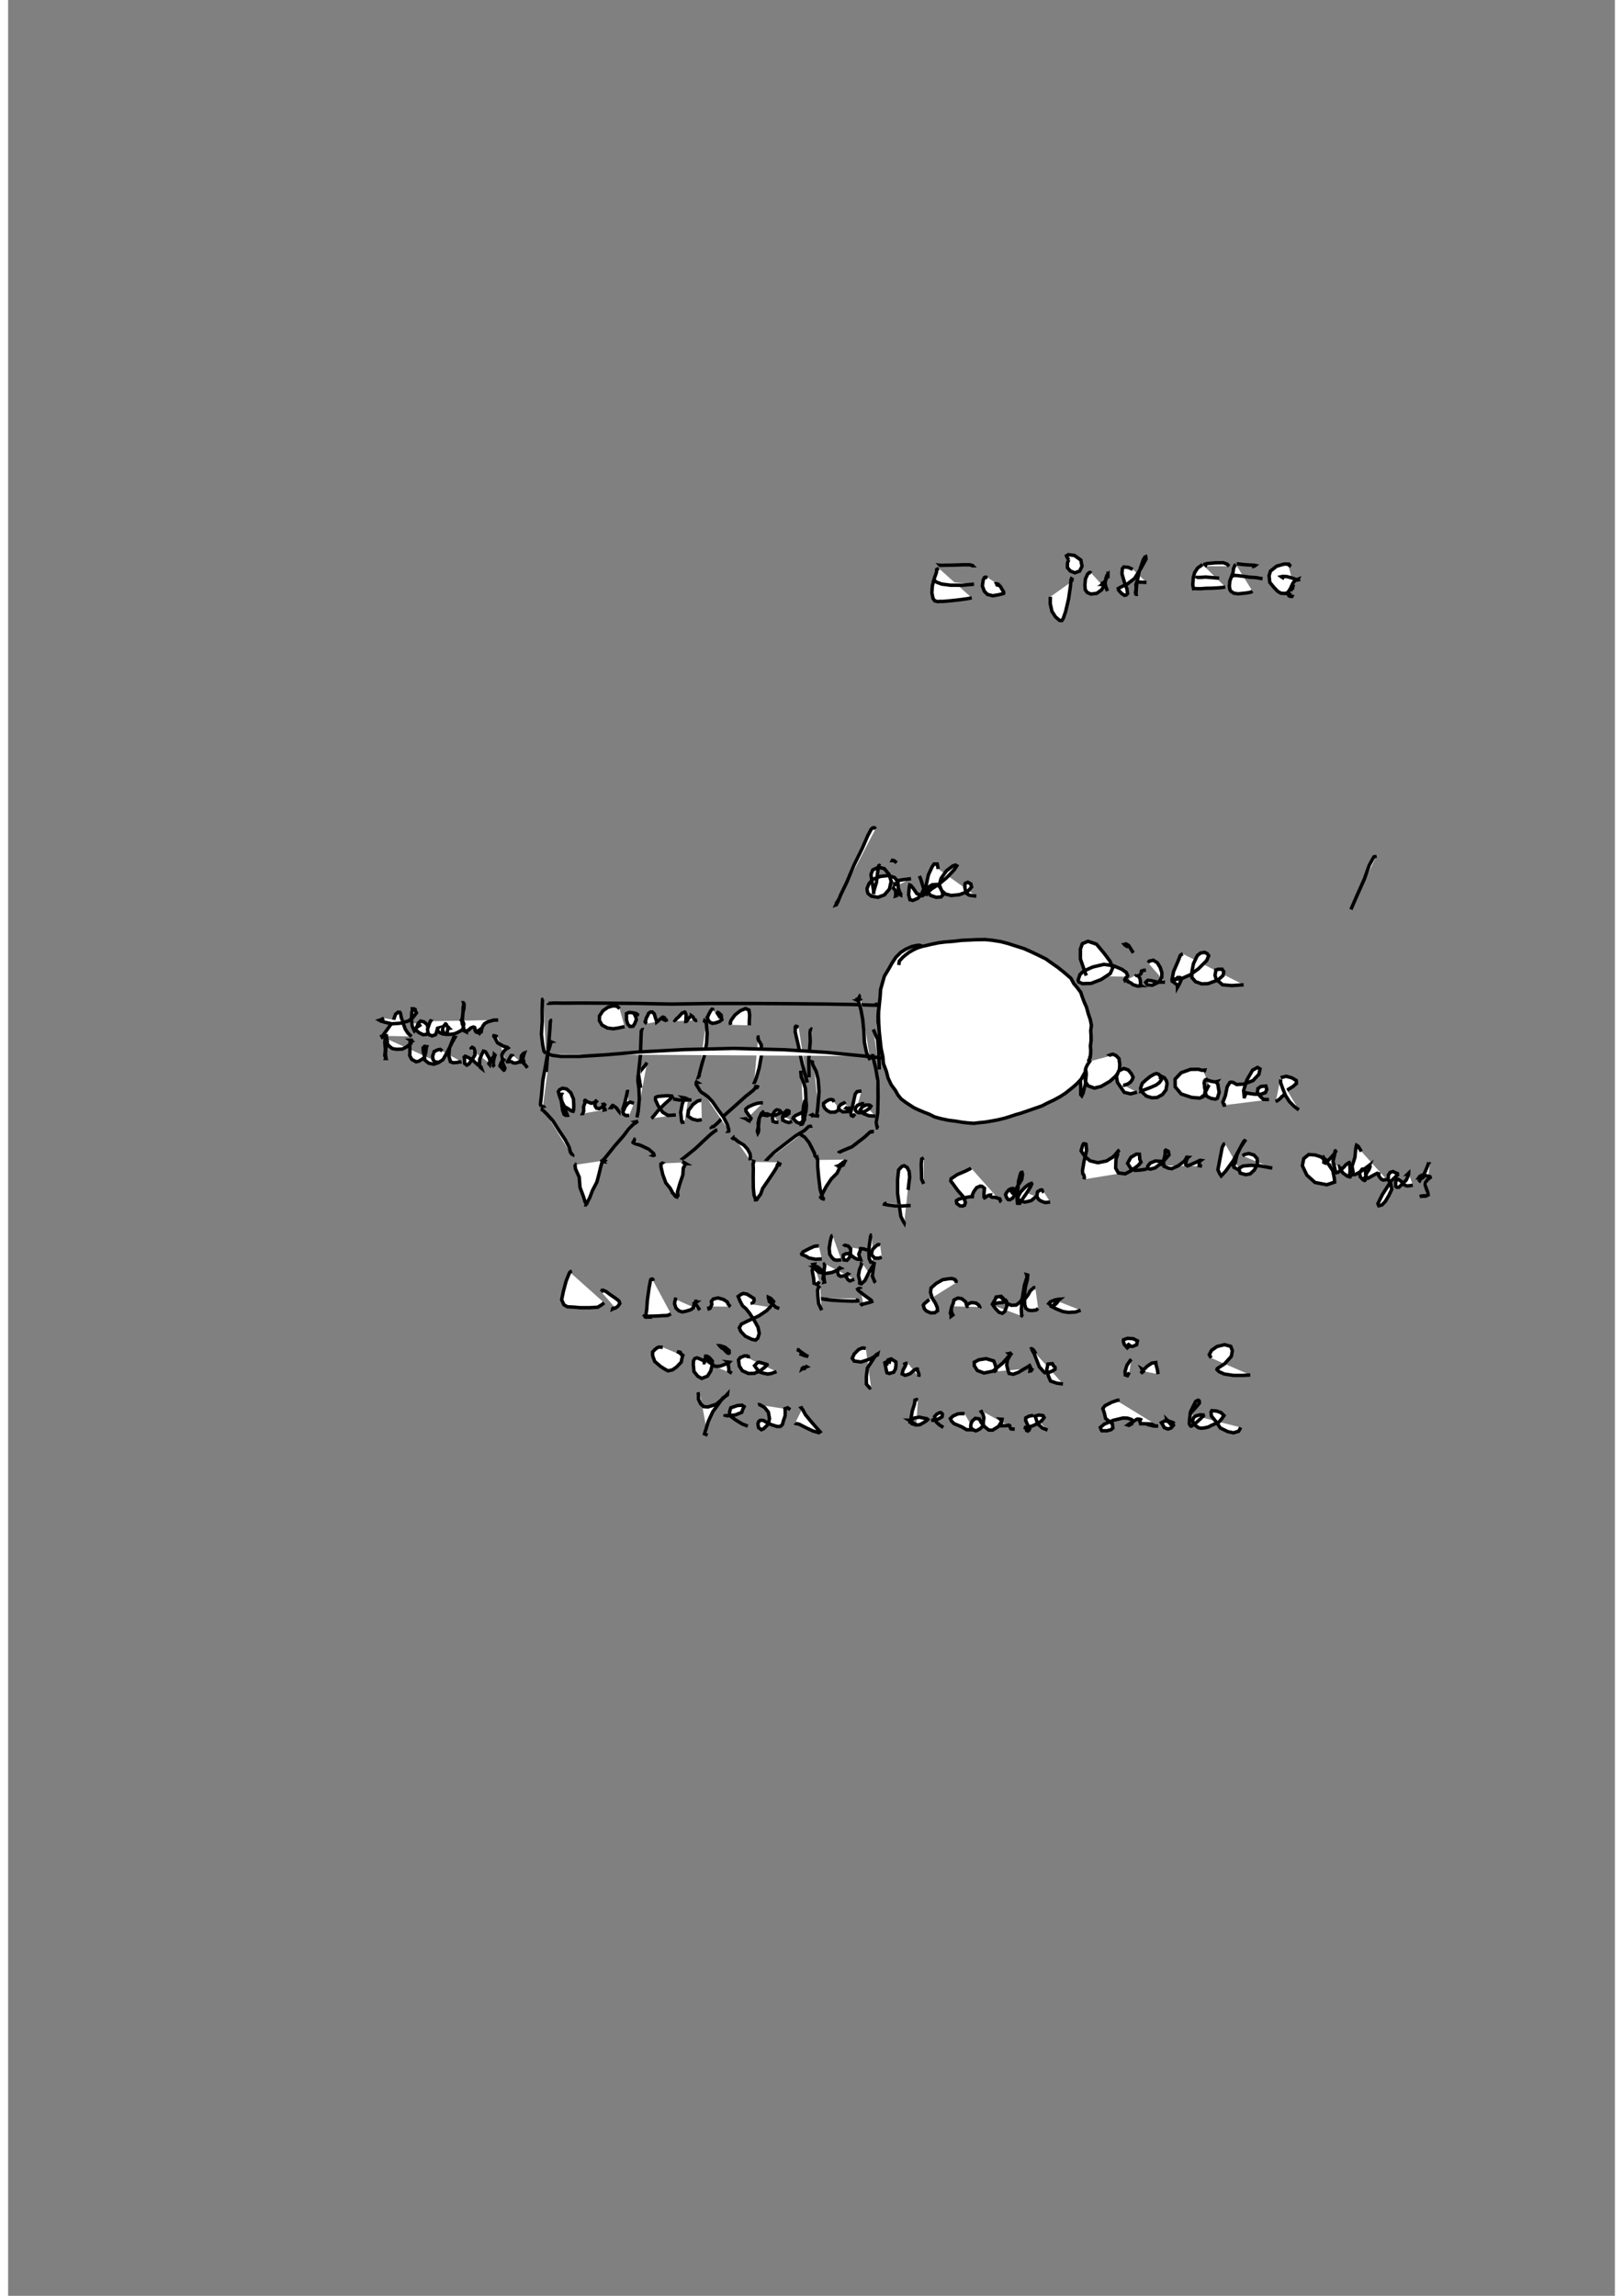 <?xml version="1.0" standalone="no"?>
<!DOCTYPE svg PUBLIC "-//W3C//DTD SVG 1.1//EN" "http://www.w3.org/Graphics/SVG/1.1/DTD/svg11.dtd">
<svg width="210mm" height="297mm" viewBox="-7000 500 14000 20000" version="1.1" xmlns="http://www.w3.org/2000/svg">

<rect x="-7000" y="500" width="14000" height="20000" fill="#808080" stroke="none"/>

<polyline points="1128,5427 1121,5425 1120,5424 1132,5425 1171,5424 1240,5423 1320,5420 1376,5420 1402,5426 1404,5428 1401,5428 1400,5427 " style="fill: white; stroke: black; stroke-width: 30" />
<polyline points="1109,5451 1091,5461 1090,5469 1089,5486 1072,5533 1053,5603 1049,5665 1059,5714 1075,5735 1102,5741 1119,5739 1150,5739 1207,5734 1290,5725 1362,5715 1396,5708 " style="fill: white; stroke: black; stroke-width: 30" />
<polyline points="1077,5558 1074,5560 1076,5561 1091,5572 1134,5588 1210,5598 1317,5598 1416,5589 " style="fill: white; stroke: black; stroke-width: 30" />
<polyline points="1534,5531 1515,5528 1507,5531 1496,5553 1489,5605 1506,5651 1533,5678 1578,5690 1632,5681 1674,5670 1675,5665 1673,5654 1662,5638 1649,5614 1629,5591 1616,5586 1613,5586 1616,5592 1617,5596 1625,5598 1631,5597 1632,5595 " style="fill: white; stroke: black; stroke-width: 30" />
<polyline points="2267,5567 2270,5545 2265,5542 2261,5552 2256,5609 2240,5718 2214,5828 2193,5889 2181,5906 2162,5905 2126,5874 2095,5826 2080,5759 2081,5699 " style="fill: white; stroke: black; stroke-width: 30" />
<polyline points="2245,5376 2233,5365 2225,5351 2222,5342 2238,5332 2291,5339 2347,5379 2357,5433 2336,5475 2294,5490 2255,5474 2230,5445 2230,5406 2241,5375 " style="fill: white; stroke: black; stroke-width: 30" />
<polyline points="2438,5493 2431,5488 2423,5487 2414,5494 2406,5500 2399,5517 2387,5542 2385,5566 2382,5594 2385,5636 2402,5661 2434,5675 2485,5669 2527,5639 2551,5600 2549,5580 2544,5575 2534,5581 2534,5583 2531,5590 2531,5591 2540,5590 2538,5590 2541,5588 2545,5580 2555,5568 2572,5535 2579,5518 2581,5509 2580,5507 2583,5504 2583,5505 2581,5503 2580,5507 2572,5517 2564,5544 2558,5585 2566,5616 2579,5649 " style="fill: white; stroke: black; stroke-width: 30" />
<polyline points="2799,5460 2762,5443 2721,5439 2709,5453 2705,5499 2726,5570 2748,5629 2754,5671 2741,5684 2726,5686 2701,5669 2677,5643 2673,5627 2694,5615 2754,5586 2815,5539 2871,5450 2915,5370 2912,5350 2905,5353 2891,5376 2853,5487 2833,5595 2828,5664 2829,5689 2830,5686 2823,5665 2829,5620 2826,5596 2830,5580 2834,5572 2841,5572 2857,5571 2883,5572 2919,5574 " style="fill: white; stroke: black; stroke-width: 30" />
<polyline points="3447,5432 3432,5426 3422,5422 3425,5416 3450,5409 3520,5403 3588,5402 3620,5414 3639,5433 " style="fill: white; stroke: black; stroke-width: 30" />
<polyline points="3407,5418 3365,5448 3339,5487 3327,5529 3325,5558 3322,5593 3326,5616 3329,5628 3335,5627 3355,5628 3397,5628 3438,5625 3490,5624 3545,5621 3580,5618 3605,5613 " style="fill: white; stroke: black; stroke-width: 30" />
<polyline points="3367,5524 3361,5528 3365,5530 3390,5530 3434,5527 3484,5531 3552,5537 " style="fill: white; stroke: black; stroke-width: 30" />
<polyline points="3709,5413 3706,5413 3716,5412 3759,5418 3814,5422 3858,5424 3867,5426 3862,5430 3837,5439 " style="fill: white; stroke: black; stroke-width: 30" />
<polyline points="3699,5419 3690,5424 3678,5450 3672,5491 3645,5561 3641,5606 3645,5635 3654,5651 3681,5668 3718,5673 3769,5668 3801,5664 3830,5658 3842,5650 " style="fill: white; stroke: black; stroke-width: 30" />
<polyline points="3682,5517 3673,5516 3683,5512 3719,5515 3759,5520 3815,5528 3875,5532 3930,5542 " style="fill: white; stroke: black; stroke-width: 30" />
<polyline points="4158,5439 4167,5424 4158,5414 4118,5414 4053,5432 3999,5475 3987,5515 3993,5573 4030,5618 4064,5653 4091,5668 4129,5670 4158,5658 4191,5627 4199,5592 " style="fill: white; stroke: black; stroke-width: 30" />
<polyline points="4120,5540 4097,5527 4093,5524 4107,5521 4142,5523 4179,5533 4206,5542 4222,5549 4234,5553 4242,5551 4241,5549 4239,5550 4238,5548 4239,5546 4231,5549 4226,5551 4225,5551 4217,5556 4211,5561 4196,5577 4181,5609 4167,5640 4159,5649 4162,5653 4161,5652 4159,5658 4158,5662 4151,5677 4156,5681 4157,5683 4163,5678 4160,5681 4163,5679 4164,5681 4170,5680 4170,5687 4172,5696 4176,5698 4174,5698 4180,5696 4177,5697 4183,5694 4180,5696 4181,5697 4180,5696 4191,5694 4201,5700 " style="fill: white; stroke: black; stroke-width: 30" />
<polyline points="-2047,10646 -2065,10642 -2063,10643 -2060,10651 -2057,10681 -2024,10755 -2017,10844 -1988,10921 -1973,10970 -1960,10995 -1958,10996 -1962,10996 -1959,10989 -1955,10977 -1932,10933 -1908,10870 -1870,10797 -1851,10726 -1836,10663 -1826,10627 -1823,10618 -1821,10618 -1820,10616 -1817,10619 -1827,10618 -1827,10619 -1835,10617 -1829,10617 -1814,10617 -1804,10618 -1791,10616 -1789,10616 -1799,10615 -1807,10614 -1803,10615 -1804,10616 -1809,10610 " style="fill: white; stroke: black; stroke-width: 30" />
<polyline points="-1295,10635 -1299,10633 -1309,10629 -1301,10632 -1312,10640 -1311,10667 -1296,10732 -1269,10805 -1233,10849 -1215,10881 -1212,10891 -1201,10900 -1192,10915 -1180,10926 -1176,10927 -1176,10927 -1176,10924 -1171,10920 -1175,10917 -1167,10918 -1164,10913 -1168,10884 -1147,10811 -1121,10735 -1117,10676 -1100,10645 -1104,10632 -1095,10637 -1097,10637 -1101,10639 -1101,10636 -1103,10635 -1102,10633 -1100,10633 -1104,10631 -1094,10626 " style="fill: white; stroke: black; stroke-width: 30" />
<polyline points="-490,10622 -498,10620 -504,10618 -504,10625 -509,10641 -507,10679 -508,10755 -507,10849 -501,10909 -488,10947 -488,10952 -482,10952 -476,10950 -474,10945 -465,10932 -443,10902 -425,10852 -379,10785 -330,10712 -305,10672 -298,10655 -298,10650 -296,10646 -292,10646 -294,10645 -284,10647 -284,10645 -282,10647 -290,10644 -282,10644 -288,10642 -280,10642 -279,10639 -277,10640 -271,10626 " style="fill: white; stroke: black; stroke-width: 30" />
<polyline points="46,10605 48,10599 50,10598 52,10598 54,10605 54,10661 62,10753 75,10859 92,10919 101,10944 109,10947 111,10949 107,10945 111,10944 115,10944 109,10945 111,10946 105,10946 101,10943 99,10940 90,10938 88,10939 80,10937 80,10938 80,10935 86,10929 92,10906 128,10837 172,10771 222,10721 242,10680 245,10667 255,10660 253,10656 257,10654 259,10655 255,10655 251,10657 249,10656 245,10657 241,10657 235,10658 243,10656 237,10654 245,10651 247,10651 257,10650 255,10652 269,10650 263,10652 269,10649 273,10649 275,10646 261,10647 253,10645 247,10646 273,10630 275,10625 287,10620 291,10620 297,10618 293,10619 293,10619 293,10622 293,10621 293,10621 298,10602 " style="fill: white; stroke: black; stroke-width: 30" />
<polyline points="-1821,10621 -1824,10615 -1807,10597 -1775,10558 -1716,10484 -1643,10401 -1593,10336 -1554,10296 -1526,10277 -1525,10273 -1521,10273 -1523,10273 -1519,10273 -1525,10274 -1533,10274 -1529,10275 -1533,10273 -1523,10271 -1510,10266 " style="fill: white; stroke: black; stroke-width: 30" />
<polyline points="-2083,10573 -2080,10569 -2080,10564 -2083,10560 -2100,10539 -2112,10493 -2147,10427 -2197,10352 -2253,10264 -2308,10203 -2339,10173 -2351,10164 -2355,10164 -2361,10164 -2357,10164 -2338,10161 " style="fill: white; stroke: black; stroke-width: 30" />
<polyline points="-1113,10594 -1119,10592 -1103,10580 -1075,10557 -1013,10507 -947,10445 -885,10387 -847,10357 -832,10347 -830,10348 -834,10347 -832,10348 -838,10346 -832,10347 -820,10346 " style="fill: white; stroke: black; stroke-width: 30" />
<polyline points="-1371,10572 -1371,10571 -1373,10569 -1379,10567 -1372,10564 -1376,10549 -1419,10511 -1486,10479 -1536,10463 -1550,10457 -1555,10453 -1554,10448 -1543,10436 -1545,10424 -1554,10420 " style="fill: white; stroke: black; stroke-width: 30" />
<polyline points="-534,10608 -535,10599 -532,10578 -535,10552 -557,10511 -589,10476 -622,10456 -646,10440 -665,10423 -683,10415 -682,10414 -681,10419 -675,10419 -669,10416 " style="fill: white; stroke: black; stroke-width: 30" />
<polyline points="-375,10600 -385,10599 -372,10585 -323,10537 -227,10463 -140,10396 -61,10348 -27,10316 -18,10309 -19,10311 -16,10311 -6,10311 3,10310 5,10309 " style="fill: white; stroke: black; stroke-width: 30" />
<polyline points="61,10574 49,10576 43,10577 39,10577 31,10570 27,10549 7,10509 -20,10456 -59,10407 -98,10381 -106,10376 -112,10375 -114,10374 -100,10375 -108,10374 -108,10373 " style="fill: white; stroke: black; stroke-width: 30" />
<polyline points="237,10546 239,10539 276,10522 353,10490 410,10446 460,10408 496,10375 509,10363 517,10358 531,10358 541,10357 544,10357 529,10357 517,10362 533,10360 " style="fill: white; stroke: black; stroke-width: 30" />
<polyline points="-2340,10133 -2337,10137 -2351,10138 -2356,10142 -2354,10139 -2362,10121 -2352,10034 -2341,9912 -2318,9788 -2298,9674 -2279,9612 -2269,9576 -2276,9572 -2272,9574 -2280,9575 -2265,9576 " style="fill: white; stroke: black; stroke-width: 30" />
<polyline points="-1521,10235 -1510,10182 -1500,10074 -1504,9982 -1513,9913 -1511,9873 -1492,9832 -1454,9787 -1433,9757 " style="fill: white; stroke: black; stroke-width: 30" />
<polyline points="-873,10314 -873,10319 -851,10312 -813,10278 -751,10209 -664,10132 -575,10052 -506,9997 -485,9972 -485,9966 -479,9966 -479,9968 -468,9970 -468,9972 -465,9971 -466,9971 " style="fill: white; stroke: black; stroke-width: 30" />
<polyline points="-718,10353 -710,10353 -722,10354 -720,10351 -721,10339 -734,10295 -768,10230 -816,10165 -862,10098 -903,10054 -934,10031 -959,10016 -975,9997 -986,9977 -1004,9949 -1004,9929 -1002,9926 -1000,9927 -995,9930 -1003,9931 " style="fill: white; stroke: black; stroke-width: 30" />
<polyline points="-72,10292 -80,10293 -76,10286 -64,10254 -52,10182 -48,10076 -53,9981 -73,9918 -90,9880 -90,9862 -93,9846 -93,9842 -91,9842 -91,9844 -91,9844 -88,9844 " style="fill: white; stroke: black; stroke-width: 30" />
<polyline points="17,10229 11,10222 0,10219 13,10218 3,10213 11,10209 15,10208 9,10209 13,10208 5,10211 11,10210 19,10212 " style="fill: white; stroke: black; stroke-width: 30" />
<polyline points="67,10225 63,10224 59,10221 54,10222 50,10220 48,10220 46,10219 48,10220 50,10219 42,10219 44,10214 50,10190 57,10120 66,10008 58,9903 40,9831 12,9777 7,9756 5,9751 11,9753 18,9757 " style="fill: white; stroke: black; stroke-width: 30" />
<polyline points="582,10323 574,10324 574,10319 570,10312 564,10279 577,10195 580,10054 578,9915 559,9804 540,9727 531,9706 532,9695 538,9693 531,9696 529,9698 538,9699 533,9700 529,9700 535,9700 551,9697 " style="fill: white; stroke: black; stroke-width: 30" />
<polyline points="-979,9882 -985,9884 -984,9881 -984,9880 -980,9875 -976,9851 -961,9793 -933,9692 -914,9589 -909,9501 -915,9432 -917,9407 -919,9397 -932,9397 -928,9396 -928,9396 -931,9393 -932,9396 -920,9406 " style="fill: white; stroke: black; stroke-width: 30" />
<polyline points="-501,9944 -501,9938 -494,9925 -479,9885 -455,9801 -435,9688 -437,9603 -464,9556 -466,9535 -477,9536 -468,9535 -467,9539 -465,9540 " style="fill: white; stroke: black; stroke-width: 30" />
<polyline points="7,9466 -11,9462 -7,9464 -9,9472 -13,9494 -11,9574 -24,9733 -21,9885 " style="fill: white; stroke: black; stroke-width: 30" />
<polyline points="-113,9448 -136,9440 -141,9445 -142,9490 -115,9606 -80,9771 -36,9931 " style="fill: white; stroke: black; stroke-width: 30" />
<polyline points="538,9468 547,9488 576,9555 587,9683 591,9817 " style="fill: white; stroke: black; stroke-width: 30" />
<polyline points="-2260,9389 -2268,9389 -2276,9400 -2279,9459 -2293,9638 -2311,9838 " style="fill: white; stroke: black; stroke-width: 30" />
<polyline points="-1485,9472 -1479,9471 -1483,9483 -1486,9552 -1491,9697 -1508,9855 -1488,9977 " style="fill: white; stroke: black; stroke-width: 30" />
<polyline points="-2292,9239 -2292,9240 -2286,9240 -2278,9240 -2244,9238 -2155,9239 -2017,9238 -1808,9239 -1549,9241 -1225,9247 -878,9242 -512,9242 -166,9244 127,9247 364,9251 512,9256 576,9257 580,9258 570,9253 567,9251 567,9249 570,9249 565,9247 567,9247 565,9247 " style="fill: white; stroke: black; stroke-width: 30" />
<polyline points="-2335,9204 -2343,9206 -2345,9232 -2347,9299 -2346,9399 -2353,9509 -2342,9603 -2331,9658 -2314,9677 " style="fill: white; stroke: black; stroke-width: 30" />
<polyline points="-2280,9684 -2293,9680 -2298,9678 -2286,9685 -2257,9694 -2183,9703 -2022,9703 -1795,9689 -1497,9664 -1100,9643 -678,9633 -232,9645 131,9668 413,9695 595,9714 665,9723 662,9721 656,9718 650,9715 652,9713 648,9709 640,9707 618,9701 " style="fill: white; stroke: black; stroke-width: 30" />
<polyline points="427,9190 419,9184 418,9182 416,9185 416,9192 415,9201 419,9207 408,9212 405,9215 402,9216 398,9214 403,9213 405,9211 405,9207 410,9205 405,9203 406,9201 403,9202 405,9205 413,9235 430,9293 446,9380 456,9482 461,9581 480,9673 511,9735 " style="fill: white; stroke: black; stroke-width: 30" />
<polyline points="-1672,9287 -1682,9277 -1693,9268 -1705,9264 -1731,9263 -1774,9275 -1817,9305 -1847,9350 -1848,9391 -1825,9430 -1779,9455 -1729,9462 -1681,9455 -1629,9443 " style="fill: white; stroke: black; stroke-width: 30" />
<polyline points="-1519,9351 -1516,9338 -1529,9329 -1564,9322 -1590,9320 -1612,9330 -1612,9342 -1612,9384 -1601,9422 -1582,9442 -1556,9441 -1541,9419 -1526,9383 -1531,9357 -1539,9333 -1545,9328 -1548,9324 -1545,9329 -1543,9336 -1527,9367 " style="fill: white; stroke: black; stroke-width: 30" />
<polyline points="-1434,9417 -1445,9409 -1450,9400 -1445,9391 -1439,9368 -1427,9346 -1419,9327 -1404,9317 -1388,9316 -1370,9332 -1360,9366 -1350,9396 -1349,9404 -1339,9396 -1312,9373 -1298,9361 -1294,9360 -1282,9366 -1283,9371 -1273,9380 -1281,9385 -1274,9388 -1272,9389 -1253,9383 " style="fill: white; stroke: black; stroke-width: 30" />
<polyline points="-1182,9396 -1189,9392 -1180,9379 -1153,9354 -1128,9326 -1105,9317 -1100,9321 -1092,9344 -1094,9375 -1095,9398 -1089,9397 -1079,9383 -1060,9360 -1046,9350 -1046,9349 -1039,9354 -1031,9361 -1028,9370 -1024,9378 -1007,9390 -996,9387 " style="fill: white; stroke: black; stroke-width: 30" />
<polyline points="-857,9303 -861,9293 -868,9292 -878,9305 -893,9332 -902,9352 -909,9362 -909,9365 -904,9369 -902,9385 -886,9404 -865,9415 -836,9411 -802,9399 -781,9383 -784,9371 -787,9343 -808,9323 -827,9316 -824,9319 -823,9323 -812,9339 -794,9369 " style="fill: white; stroke: black; stroke-width: 30" />
<polyline points="-704,9428 -708,9412 -701,9389 -667,9342 -620,9305 -575,9286 -545,9299 -539,9343 -542,9396 -542,9432 " style="fill: white; stroke: black; stroke-width: 30" />
<polyline points="-2167,10036 -2169,10033 -2177,10033 -2180,10040 -2187,10055 -2178,10105 -2169,10170 -2156,10208 -2140,10217 -2127,10216 -2139,10185 -2152,10140 -2182,10085 -2197,10044 -2206,10009 -2195,9993 -2169,9980 -2133,9987 -2097,10020 -2074,10075 -2071,10133 -2073,10170 -2077,10181 -2091,10178 -2118,10160 -2145,10144 -2160,10135 -2172,10134 -2150,10139 " style="fill: white; stroke: black; stroke-width: 30" />
<polyline points="-1981,10199 -1993,10200 -1990,10194 -1985,10179 -1986,10140 -1974,10109 -1976,10090 -1973,10085 -1971,10085 -1968,10089 -1955,10097 -1920,10111 -1901,10108 -1879,10097 -1869,10088 -1873,10089 -1872,10093 -1881,10099 -1884,10111 -1887,10131 -1881,10143 -1873,10154 -1850,10158 -1828,10149 -1814,10128 -1803,10119 -1798,10117 -1807,10119 -1802,10124 -1808,10136 -1807,10155 -1807,10169 -1784,10164 " style="fill: white; stroke: black; stroke-width: 30" />
<polyline points="-1728,10149 -1748,10149 -1743,10142 -1737,10133 -1733,10130 -1723,10135 -1700,10151 -1684,10174 -1679,10180 -1679,10171 " style="fill: white; stroke: black; stroke-width: 30" />
<polyline points="-1604,9996 -1604,9995 -1603,10001 -1611,10042 -1627,10107 -1644,10163 -1637,10181 -1621,10182 -1590,10149 " style="fill: white; stroke: black; stroke-width: 30" />
<polyline points="-1547,10112 -1560,10107 -1579,10101 -1598,10109 -1623,10141 -1644,10188 -1637,10206 -1617,10218 -1589,10217 " style="fill: white; stroke: black; stroke-width: 30" />
<polyline points="-1395,10243 -1390,10239 -1372,10219 -1337,10175 -1280,10118 -1234,10077 -1214,10054 -1217,10048 -1256,10045 -1299,10048 -1340,10052 -1357,10059 -1359,10061 -1360,10081 -1337,10131 -1297,10189 -1251,10217 -1182,10213 " style="fill: white; stroke: black; stroke-width: 30" />
<polyline points="-1075,10077 -1101,10065 -1120,10062 -1109,10072 -1126,10118 -1140,10190 -1134,10245 -1132,10267 -1127,10277 -1106,10275 " style="fill: white; stroke: black; stroke-width: 30" />
<polyline points="-1189,10076 -1201,10074 -1205,10074 -1199,10075 -1189,10076 -1151,10083 -1091,10083 -1046,10081 " style="fill: white; stroke: black; stroke-width: 30" />
<polyline points="-960,10088 -970,10086 -993,10092 -1033,10122 -1071,10173 -1077,10223 -1038,10249 -994,10260 -956,10254 " style="fill: white; stroke: black; stroke-width: 30" />
<polyline points="-423,10107 -444,10108 -475,10112 -510,10124 -549,10142 -572,10161 -571,10180 -547,10215 -527,10243 -532,10254 -546,10261 -546,10263 -557,10258 -561,10253 -567,10248 -572,10246 -564,10245 " style="fill: white; stroke: black; stroke-width: 30" />
<polyline points="-412,10179 -436,10199 -455,10242 -462,10309 -472,10355 -467,10370 -463,10363 -460,10340 -465,10284 -455,10240 -439,10215 -411,10205 -386,10203 -369,10210 -371,10213 -385,10219 -404,10216 -425,10212 -433,10211 -423,10212 -390,10216 " style="fill: white; stroke: black; stroke-width: 30" />
<polyline points="-338,10207 -344,10214 -336,10216 -311,10214 -288,10203 -272,10196 -262,10191 -266,10187 -277,10174 -302,10168 -320,10180 -340,10212 -339,10248 -336,10268 -315,10276 -288,10277 " style="fill: white; stroke: black; stroke-width: 30" />
<polyline points="-238,10223 -226,10222 -216,10214 -197,10199 -196,10180 -204,10175 -216,10174 -233,10191 -253,10229 -250,10259 -221,10273 -196,10279 -169,10269 " style="fill: white; stroke: black; stroke-width: 30" />
<polyline points="-95,10202 -94,10197 -98,10199 -110,10205 -137,10217 -155,10232 -161,10242 -151,10253 -130,10275 -105,10286 -80,10273 -64,10236 -48,10179 -44,10133 -46,10104 -55,10096 -59,10094 -61,10097 -61,10103 -69,10133 -75,10189 -74,10245 -54,10267 " style="fill: white; stroke: black; stroke-width: 30" />
<polyline points="196,10100 188,10083 175,10078 154,10080 131,10092 105,10112 105,10131 115,10154 138,10176 163,10189 206,10188 246,10164 " style="fill: white; stroke: black; stroke-width: 30" />
<polyline points="292,10119 288,10112 284,10108 279,10111 256,10121 237,10143 236,10157 248,10171 273,10186 314,10184 338,10175 332,10168 315,10156 305,10151 303,10153 313,10156 339,10151 " style="fill: white; stroke: black; stroke-width: 30" />
<polyline points="435,10004 397,10010 381,10031 370,10080 356,10142 341,10192 347,10218 361,10224 380,10204 " style="fill: white; stroke: black; stroke-width: 30" />
<polyline points="459,10117 442,10114 434,10117 402,10128 384,10148 381,10171 391,10184 412,10194 437,10193 470,10179 498,10161 514,10145 518,10136 506,10127 475,10126 441,10144 425,10169 453,10201 499,10220 555,10223 " style="fill: white; stroke: black; stroke-width: 30" />
<polyline points="2372,9823 2371,9818 2372,9817 " style="fill: white; stroke: black; stroke-width: 30" />
<polyline points="2382,9757 2378,9748 2367,9751 2364,9756 2358,9767 2349,9803 2343,9890 2346,9981 2346,10036 2355,10046 2367,10021 2387,9940 2394,9855 2386,9791 2377,9761 2370,9758 2372,9757 2365,9761 2368,9765 2370,9792 2362,9834 2381,9878 2387,9923 2410,9959 2464,9979 2524,9964 2600,9920 2650,9875 2682,9832 2686,9772 2679,9722 2654,9696 2626,9684 2615,9686 2602,9691 2611,9696 " style="fill: white; stroke: black; stroke-width: 30" />
<polyline points="2714,9951 2725,9954 2748,9946 2761,9940 2782,9924 2795,9904 2802,9884 2787,9854 2760,9821 2721,9808 2677,9829 2657,9878 2666,9929 2701,9981 2725,10016 2779,10029 2836,10015 " style="fill: white; stroke: black; stroke-width: 30" />
<polyline points="2856,10008 2858,10009 2906,9992 2958,9972 3003,9952 3031,9931 3049,9906 3048,9896 3044,9881 3034,9870 3026,9859 3005,9852 2984,9859 2953,9877 2917,9905 2882,9937 2875,9957 2867,9981 2883,10016 2918,10049 2965,10063 3011,10061 3058,10035 3089,9994 3098,9940 3092,9914 3074,9888 3049,9877 3046,9875 3045,9880 3045,9884 3035,9903 " style="fill: white; stroke: black; stroke-width: 30" />
<polyline points="3417,9838 3423,9831 3426,9822 3403,9824 3370,9815 3303,9816 3221,9845 3168,9901 3169,9968 3221,10030 3312,10060 3383,10066 3412,10054 3426,10043 3421,10041 3430,10035 3427,10024 3431,9999 3425,9973 3424,9950 3421,9937 3423,9927 3424,9918 3425,9915 3426,9911 3422,9913 3444,9906 3455,9911 3484,9920 3508,9924 3524,9924 3530,9923 3534,9922 3528,9930 3540,9944 3546,9981 3552,10017 3541,10052 3536,10068 3518,10075 3482,10069 3448,10053 3434,10032 3434,10027 3432,10014 3464,9951 " style="fill: white; stroke: black; stroke-width: 30" />
<polyline points="3612,10126 3594,10127 3591,10119 3584,10102 3606,10045 3622,9967 3645,9930 3657,9927 3674,9930 3705,9948 3765,9944 3846,9914 3898,9859 3908,9812 3886,9799 3843,9823 3793,9909 3765,10000 3771,10059 3770,10069 3771,10058 3785,10028 3787,10020 3809,10025 3858,10032 3914,10033 3955,10018 3967,9990 3959,9961 3916,9965 3890,9983 3885,10017 3909,10050 3936,10077 3986,10079 " style="fill: white; stroke: black; stroke-width: 30" />
<polyline points="4046,10094 4044,10095 4052,10092 4066,10084 4082,10071 4092,10061 4100,10051 4112,10045 4113,10042 4116,10038 4128,10013 4159,9987 4194,9966 4225,9939 4224,9913 4186,9890 4136,9876 4088,9888 " style="fill: white; stroke: black; stroke-width: 30" />
<polyline points="4088,9903 4087,9929 4104,9978 4129,10041 4163,10095 4204,10137 4246,10169 " style="fill: white; stroke: black; stroke-width: 30" />
<polyline points="557,7723 549,7711 534,7712 520,7724 491,7778 443,7889 371,8035 305,8191 255,8294 230,8356 216,8382 213,8383 216,8377 218,8373 217,8367 237,8336 " style="fill: white; stroke: black; stroke-width: 30" />
<polyline points="598,8045 591,8039 587,8041 577,8091 566,8187 543,8263 541,8290 541,8290 541,8258 528,8184 518,8118 534,8078 583,8055 634,8067 675,8116 694,8177 679,8245 635,8296 579,8317 522,8307 493,8284 486,8263 484,8240 501,8198 533,8161 600,8135 671,8127 724,8145 742,8168 751,8197 745,8237 739,8279 733,8305 736,8304 733,8299 734,8279 723,8185 " style="fill: white; stroke: black; stroke-width: 30" />
<polyline points="731,8007 719,8000 715,7997 704,7997 705,7995 710,7996 719,7997 742,8016 " style="fill: white; stroke: black; stroke-width: 30" />
<polyline points="867,8155 800,8163 759,8170 753,8188 756,8235 767,8269 778,8288 777,8296 777,8297 759,8288 737,8263 715,8238 722,8227 " style="fill: white; stroke: black; stroke-width: 30" />
<polyline points="940,8131 952,8159 965,8201 978,8245 959,8290 926,8326 883,8344 858,8338 846,8295 851,8235 856,8210 866,8214 888,8241 918,8285 965,8304 1013,8273 " style="fill: white; stroke: black; stroke-width: 30" />
<polyline points="1104,8070 1095,8027 1068,8027 1051,8051 1019,8120 998,8216 995,8269 997,8288 991,8286 989,8282 997,8259 1021,8227 1053,8207 1095,8205 1118,8227 1139,8265 1145,8296 1128,8314 1086,8317 1037,8300 1019,8279 1015,8272 1022,8265 1050,8241 1110,8203 1180,8144 1245,8075 1266,8043 1254,8036 1231,8044 1176,8086 1129,8152 1114,8208 1133,8257 1167,8288 1217,8301 1288,8294 1359,8268 1395,8227 1388,8200 1362,8186 1341,8194 1338,8199 1336,8229 1344,8268 1357,8288 1377,8299 1436,8307 " style="fill: white; stroke: black; stroke-width: 30" />
<polyline points="4913,7976 4910,7963 4901,7964 4894,7975 4860,8037 4817,8158 4754,8299 4700,8423 " style="fill: white; stroke: black; stroke-width: 30" />
<polyline points="2437,8836 2437,8821 2436,8820 2432,8838 2433,8884 2424,8949 2423,9004 2423,9032 2422,9049 2423,9053 " style="fill: white; stroke: black; stroke-width: 30" />
<polyline points="2394,8999 2372,8937 2343,8854 2343,8768 2360,8721 2409,8700 2483,8725 2550,8805 2602,8875 2624,8933 2603,8981 2524,9033 2436,9067 2361,9069 2329,9055 2323,9038 2339,8990 2372,8959 2451,8924 2548,8901 2631,8913 2704,8944 2743,8972 2755,9000 2742,9021 2740,9040 2722,9046 2724,9046 2744,9009 " style="fill: white; stroke: black; stroke-width: 30" />
<polyline points="2759,8751 2732,8734 2726,8727 2735,8725 2740,8723 2763,8736 2804,8801 " style="fill: white; stroke: black; stroke-width: 30" />
<polyline points="2914,8951 2889,8954 2875,8960 2873,8977 2862,8994 2862,8999 2864,8999 2851,9000 2839,8999 2833,8995 2835,8993 2833,8995 2834,8999 2845,9002 2854,9010 2862,9026 2865,9042 2867,9066 2864,9082 2871,9086 2869,9086 2859,9090 2841,9090 2804,9079 2781,9062 2757,9052 2753,9033 " style="fill: white; stroke: black; stroke-width: 30" />
<polyline points="2932,8887 2943,8873 2978,8865 3013,8887 3038,8927 3053,8974 3052,9013 3028,9055 2969,9083 2926,9079 2912,9058 2925,9044 2930,9040 2961,9043 3015,9056 3080,9056 " style="fill: white; stroke: black; stroke-width: 30" />
<polyline points="3236,8810 3227,8813 3214,8822 3193,8875 3155,8963 3141,9034 3144,9059 3143,9061 3149,9052 3171,9031 3192,9015 3212,9016 3218,9021 3221,9036 3209,9064 3195,9091 3189,9101 3189,9098 3186,9080 3147,9050 3142,9035 3148,9031 3166,9029 3183,9031 3234,9021 3298,8993 3372,8939 3443,8868 3461,8826 3448,8808 3425,8796 3391,8802 3362,8824 3328,8895 3315,8962 3314,9015 3346,9052 3400,9071 3456,9069 3542,9037 3586,8998 3592,8965 3577,8943 3542,8944 3523,8950 3522,8962 3516,8996 3528,9038 3552,9053 3581,9079 3661,9086 3765,9079 " style="fill: white; stroke: black; stroke-width: 30" />
<polyline points="2373,10774 2378,10759 2375,10746 2373,10736 2364,10726 2361,10699 2374,10619 2397,10521 2392,10468 2382,10464 2375,10462 2378,10463 2371,10464 2370,10468 2365,10473 2360,10486 2349,10526 2384,10577 2428,10613 2495,10629 2570,10614 2627,10579 2661,10542 2676,10523 2684,10519 2680,10522 2666,10535 2667,10557 2653,10599 2650,10676 2674,10718 2733,10726 2784,10699 2846,10653 2871,10624 2860,10598 2859,10571 2857,10555 2831,10554 2783,10582 2754,10634 2781,10677 2816,10696 2865,10693 2919,10685 " style="fill: white; stroke: black; stroke-width: 30" />
<polyline points="3058,10654 3054,10647 3051,10636 3048,10617 2996,10614 2951,10632 2930,10659 2928,10679 2952,10685 2994,10674 3063,10621 3115,10561 3109,10530 3095,10523 3087,10519 3082,10523 3081,10529 3081,10559 3066,10617 3071,10660 3108,10676 3139,10681 3195,10656 3247,10617 3268,10588 3267,10584 3269,10581 3283,10582 3272,10592 3264,10620 3261,10646 3276,10657 3292,10651 3351,10625 3385,10608 3392,10609 3382,10616 3378,10638 3378,10655 3403,10659 " style="fill: white; stroke: black; stroke-width: 30" />
<polyline points="3604,10464 3593,10467 3578,10497 3562,10581 3541,10690 3557,10725 3570,10744 3609,10702 3675,10611 3737,10497 3776,10439 3773,10437 3767,10442 3744,10483 3707,10561 3691,10632 3677,10659 3680,10669 3692,10675 3721,10691 3742,10710 " style="fill: white; stroke: black; stroke-width: 30" />
<polyline points="3755,10568 3777,10556 3810,10549 3855,10562 3883,10593 3886,10642 3858,10693 3822,10726 3784,10733 3736,10720 3726,10692 3730,10675 3760,10658 3827,10652 3903,10656 3950,10664 4015,10676 " style="fill: white; stroke: black; stroke-width: 30" />
<polyline points="4499,10626 4483,10604 4445,10580 4389,10562 4332,10558 4289,10593 4277,10655 4316,10737 4387,10801 4490,10821 4558,10798 4556,10768 4542,10698 4501,10637 4470,10598 4461,10583 4461,10583 4454,10590 4465,10599 4464,10626 4479,10633 4488,10624 4520,10591 4551,10556 4570,10527 4575,10521 4562,10527 4559,10556 4544,10617 4558,10669 4566,10705 4582,10719 4585,10720 4582,10719 4608,10695 4640,10666 4655,10648 4681,10629 4685,10628 4688,10635 4691,10659 4693,10699 4689,10732 4694,10751 4692,10753 4669,10746 4631,10719 4605,10681 4601,10661 4606,10661 " style="fill: white; stroke: black; stroke-width: 30" />
<polyline points="4791,10531 4764,10487 4749,10477 4748,10480 4742,10508 4735,10582 4710,10660 4718,10703 4720,10733 4738,10732 4779,10710 4841,10666 4863,10649 4860,10656 4867,10664 4857,10690 4838,10718 4829,10745 4819,10765 4821,10783 4819,10784 4805,10777 4781,10752 4776,10715 4797,10686 4801,10684 4814,10688 4827,10701 4828,10727 4836,10756 4835,10766 4848,10765 4889,10742 4923,10724 4929,10721 4943,10726 4942,10743 4962,10770 4980,10780 5016,10775 5022,10770 5015,10779 " style="fill: white; stroke: black; stroke-width: 30" />
<polyline points="5115,10732 5112,10730 5104,10731 5103,10728 5103,10722 5086,10716 5068,10706 5042,10713 5026,10738 5026,10779 5048,10814 5056,10861 5029,10917 5000,10966 4970,10997 4943,11004 4935,10986 4975,10905 5050,10789 5115,10726 " style="fill: white; stroke: black; stroke-width: 30" />
<polyline points="5204,10726 5196,10727 5203,10720 5203,10726 5198,10745 5182,10780 5139,10823 5118,10843 5103,10844 5090,10835 5090,10800 5097,10774 5110,10773 5137,10790 5156,10818 5190,10832 5239,10825 " style="fill: white; stroke: black; stroke-width: 30" />
<polyline points="5388,10642 5378,10629 5379,10626 5365,10665 5343,10717 5306,10773 5292,10796 5296,10793 5307,10756 5315,10740 5316,10740 5332,10745 5329,10762 5332,10769 5324,10762 5290,10762 5300,10748 5326,10744 5359,10743 5388,10750 5391,10758 5367,10777 5349,10802 5347,10823 5357,10854 5370,10888 5373,10910 5352,10920 5316,10921 5301,10925 5312,10919 5353,10916 " style="fill: white; stroke: black; stroke-width: 30" />
<polyline points="-10468,15393 -10487,15399 -10467,15437 -10497,15452 -10475,15509 -10477,15535 -10440,15579 " style="fill: white; stroke: black; stroke-width: 30" />
<polyline points="-11588,14607 -11534,14559 -11413,14554 -11361,14480 -11347,14364 " style="fill: white; stroke: black; stroke-width: 30" />
<polyline points="-2096,11591 -2101,11580 -2106,11583 -2114,11600 -2138,11660 -2162,11750 -2177,11823 -2157,11867 -2127,11884 -2071,11887 -2014,11892 -1937,11892 -1864,11888 -1828,11867 -1807,11849 " style="fill: white; stroke: black; stroke-width: 30" />
<polyline points="-1832,11754 -1827,11750 -1826,11743 -1825,11741 -1816,11740 -1790,11751 -1753,11779 -1709,11809 -1678,11833 -1670,11855 -1687,11880 -1710,11896 -1731,11899 -1732,11903 -1730,11902 -1729,11898 -1710,11893 " style="fill: white; stroke: black; stroke-width: 30" />
<polyline points="-1379,11659 -1382,11646 -1388,11642 -1400,11646 -1404,11659 -1415,11719 -1430,11826 -1436,11909 -1443,11954 -1432,11974 -1425,11973 -1436,11972 -1441,11970 -1438,11970 -1431,11969 -1438,11970 -1438,11970 -1432,11974 -1437,11974 -1443,11974 -1441,11975 -1448,11974 -1443,11974 -1443,11973 -1443,11971 -1452,11970 -1457,11969 -1454,11970 -1454,11968 -1447,11970 -1452,11968 -1450,11969 -1450,11969 -1452,11969 -1454,11966 -1459,11967 -1452,11967 -1447,11969 -1454,11967 -1452,11967 -1403,11966 -1336,11964 -1295,11961 -1276,11961 -1269,11960 -1253,11959 -1225,11946 " style="fill: white; stroke: black; stroke-width: 30" />
<polyline points="-1178,11822 -1182,11818 -1185,11818 -1185,11820 -1185,11824 -1191,11836 -1193,11859 -1181,11895 -1156,11919 -1127,11929 -1095,11923 -1053,11910 -1028,11892 -1027,11881 -1024,11864 -1018,11851 -1006,11840 -1006,11837 -1008,11837 -1008,11839 -1004,11842 -1008,11844 -1006,11844 -1009,11846 -1002,11848 -1004,11848 -998,11849 -1009,11849 -1009,11851 -1009,11853 -1010,11859 -996,11880 -973,11913 " style="fill: white; stroke: black; stroke-width: 30" />
<polyline points="-896,11881 -895,11896 -893,11901 -884,11897 -878,11884 -868,11863 -873,11837 -855,11816 -814,11807 -766,11821 -734,11842 -726,11861 -713,11877 -705,11883 " style="fill: white; stroke: black; stroke-width: 30" />
<polyline points="-513,11864 -517,11853 -505,11843 -500,11829 -502,11812 -528,11795 -562,11774 -593,11768 -614,11776 -639,11794 -621,11838 -601,11875 -571,11901 -539,11941 -500,12001 -466,12062 -455,12115 -468,12157 -487,12174 -519,12168 -577,12140 -616,12099 -629,12067 -611,12035 -548,12004 -460,11964 -391,11918 -347,11873 -330,11838 -356,11810 -376,11801 -376,11806 -372,11816 -368,11838 -333,11866 -316,11885 -281,11900 " style="fill: white; stroke: black; stroke-width: 30" />
<polyline points="109,11811 102,11816 93,11816 95,11815 77,11813 84,11814 91,11815 118,11820 180,11827 272,11832 348,11835 397,11834 397,11834 397,11834 399,11832 401,11832 399,11827 403,11812 " style="fill: white; stroke: black; stroke-width: 30" />
<polyline points="427,11729 427,11726 420,11724 409,11726 402,11731 407,11740 435,11764 476,11795 508,11818 522,11829 525,11839 509,11845 467,11856 438,11864 427,11871 429,11868 436,11867 440,11864 440,11862 451,11859 " style="fill: white; stroke: black; stroke-width: 30" />
<polyline points="75,11702 75,11702 61,11715 53,11740 55,11788 62,11856 89,11914 " style="fill: white; stroke: black; stroke-width: 30" />
<polyline points="64,11355 49,11354 23,11358 -19,11377 -73,11405 -86,11423 -84,11429 -50,11442 -22,11459 34,11470 90,11467 " style="fill: white; stroke: black; stroke-width: 30" />
<polyline points="184,11264 178,11265 174,11273 164,11311 154,11373 159,11427 177,11454 196,11473 220,11479 259,11475 " style="fill: white; stroke: black; stroke-width: 30" />
<polyline points="280,11358 282,11354 293,11348 319,11355 341,11378 340,11408 339,11442 324,11463 309,11479 283,11476 276,11454 278,11433 299,11422 319,11421 349,11438 374,11458 400,11470 422,11471 428,11472 426,11466 421,11453 412,11427 421,11404 427,11384 427,11378 433,11377 457,11381 486,11390 " style="fill: white; stroke: black; stroke-width: 30" />
<polyline points="525,11263 519,11261 515,11269 508,11319 499,11391 502,11462 516,11495 538,11495 " style="fill: white; stroke: black; stroke-width: 30" />
<polyline points="598,11346 587,11342 576,11344 557,11360 533,11383 525,11408 524,11434 545,11453 549,11460 586,11461 612,11452 " style="fill: white; stroke: black; stroke-width: 30" />
<polyline points="23,11523 26,11514 13,11516 17,11524 6,11569 19,11640 22,11679 48,11690 70,11665 " style="fill: white; stroke: black; stroke-width: 30" />
<polyline points="112,11508 117,11506 112,11510 115,11529 111,11557 107,11597 100,11639 112,11662 110,11669 114,11668 112,11660 107,11615 96,11573 63,11544 47,11534 21,11537 23,11538 32,11555 63,11582 124,11594 179,11585 231,11563 246,11545 252,11548 235,11554 227,11570 229,11589 236,11609 254,11619 291,11613 315,11597 317,11598 310,11602 302,11623 318,11648 334,11659 373,11644 " style="fill: white; stroke: black; stroke-width: 30" />
<polyline points="440,11503 436,11504 434,11522 418,11561 409,11611 420,11656 420,11679 434,11684 466,11655 504,11578 541,11517 551,11493 547,11503 540,11543 530,11615 550,11665 559,11673 " style="fill: white; stroke: black; stroke-width: 30" />
<polyline points="1257,11676 1260,11660 1250,11647 1224,11638 1195,11640 1143,11648 1086,11681 1042,11720 1037,11758 1052,11809 1081,11855 1096,11891 1098,11919 1073,11936 1038,11937 1001,11921 983,11901 974,11870 982,11858 1026,11821 " style="fill: white; stroke: black; stroke-width: 30" />
<polyline points="1222,11880 1218,11907 1221,11934 1232,11955 1217,11966 1217,11962 1210,11938 1221,11888 1235,11854 1241,11825 1276,11808 1310,11814 1343,11841 1350,11864 1354,11881 1345,11883 1350,11880 1353,11872 1365,11860 1387,11849 1405,11848 1433,11852 1455,11867 1461,11876 1467,11888 1465,11890 1471,11886 " style="fill: white; stroke: black; stroke-width: 30" />
<polyline points="1572,11868 1598,11856 1630,11849 1659,11847 1679,11843 1688,11838 1679,11826 1670,11810 1652,11793 1609,11799 1602,11817 1576,11862 1602,11899 1634,11932 1663,11941 1684,11925 1702,11878 1699,11835 1690,11825 1674,11824 1685,11835 1706,11855 1741,11871 1784,11869 1819,11841 1855,11786 1864,11710 1881,11644 1884,11608 1874,11605 1879,11621 1855,11697 1836,11814 1828,11911 1831,11961 1844,11969 " style="fill: white; stroke: black; stroke-width: 30" />
<polyline points="1950,11717 1941,11717 1938,11717 1932,11722 1906,11745 1888,11779 1856,11821 1858,11865 1867,11897 1891,11914 1919,11917 1956,11913 1975,11899 " style="fill: white; stroke: black; stroke-width: 30" />
<polyline points="2149,11837 2124,11854 2114,11864 2117,11868 2129,11860 2143,11844 2154,11826 2164,11818 2150,11819 2123,11824 2082,11840 2068,11856 2078,11862 2086,11879 2132,11902 2188,11925 2237,11933 2300,11930 2345,11914 " style="fill: white; stroke: black; stroke-width: 30" />
<polyline points="-3722,9524 -3744,9528 -3741,9538 -3751,9540 -3743,9538 -3734,9520 -3692,9462 -3645,9395 -3624,9335 -3593,9311 -3594,9306 -3592,9313 -3582,9326 -3575,9361 -3556,9420 -3539,9466 -3515,9502 -3492,9523 -3484,9529 " style="fill: white; stroke: black; stroke-width: 30" />
<polyline points="-3725,9370 -3757,9386 -3764,9388 -3752,9395 -3714,9406 -3656,9419 -3584,9414 -3513,9395 -3475,9367 -3455,9341 -3442,9324 -3452,9305 -3454,9293 -3467,9288 -3478,9288 -3477,9298 -3483,9319 -3486,9385 -3479,9439 -3464,9473 -3460,9480 -3455,9474 -3439,9445 -3425,9412 -3406,9395 -3377,9402 -3349,9426 -3337,9466 -3339,9496 -3355,9511 -3384,9514 -3420,9496 -3450,9470 -3450,9464 -3441,9451 -3401,9424 " style="fill: white; stroke: black; stroke-width: 30" />
<polyline points="-3305,9396 -3311,9390 -3309,9388 -3319,9393 -3327,9411 -3346,9467 -3341,9500 -3331,9514 -3306,9524 -3275,9513 -3264,9480 -3258,9457 -3254,9456 -3257,9459 -3257,9467 -3255,9486 -3234,9498 -3210,9508 -3187,9510 -3178,9513 -3183,9509 -3180,9506 -3174,9495 -3171,9473 -3163,9460 -3158,9459 -3167,9452 -3165,9448 -3176,9438 -3181,9427 -3187,9420 -3200,9420 -3190,9423 -3197,9424 -3193,9425 -3200,9433 -3211,9447 -3215,9473 -3207,9493 -3189,9509 -3177,9511 -3146,9511 -3111,9506 -3087,9496 -3055,9479 -3038,9467 -3034,9445 -3030,9421 -3034,9407 -3039,9403 -3044,9400 -3045,9401 -3046,9394 -3051,9388 -3047,9382 -3043,9371 -3040,9348 -3036,9316 -3028,9283 -3027,9249 -3032,9235 -3025,9235 -3029,9237 -3028,9246 -3035,9270 -3038,9335 -3043,9410 -3030,9459 -3028,9479 -3006,9490 -3006,9480 -2985,9472 -2974,9459 -2960,9451 -2944,9447 -2935,9451 -2933,9458 -2932,9475 -2922,9491 -2904,9496 -2903,9479 -2887,9467 -2888,9471 -2904,9478 -2898,9492 -2892,9500 -2890,9497 -2877,9489 -2875,9467 -2864,9439 -2848,9417 -2821,9402 -2770,9387 -2730,9386 " style="fill: white; stroke: black; stroke-width: 30" />
<polyline points="-3707,9547 -3715,9557 -3718,9577 -3713,9644 -3718,9696 -3708,9721 -3710,9721 -3708,9716 -3712,9685 -3709,9635 -3695,9575 -3703,9537 -3704,9523 -3709,9523 -3708,9526 -3708,9533 -3705,9555 -3697,9585 -3694,9595 -3687,9605 -3674,9618 -3651,9635 -3616,9641 -3565,9639 -3527,9620 -3509,9605 -3491,9591 -3488,9577 -3487,9562 -3496,9562 -3483,9571 -3497,9578 -3501,9609 -3499,9665 -3501,9695 -3483,9729 -3444,9750 -3418,9743 -3373,9714 -3361,9666 -3356,9626 -3353,9618 -3371,9615 -3384,9628 -3383,9656 -3373,9701 -3369,9735 -3335,9762 -3292,9771 -3247,9756 " style="fill: white; stroke: black; stroke-width: 30" />
<polyline points="-3217,9657 -3227,9648 -3235,9642 -3258,9646 -3288,9661 -3301,9700 -3298,9730 -3281,9751 -3246,9754 -3211,9731 -3170,9659 -3130,9579 -3106,9537 -3116,9535 -3125,9556 -3154,9628 -3160,9698 -3146,9749 -3121,9758 -3080,9755 -3070,9750 -3058,9752 -3049,9750 " style="fill: white; stroke: black; stroke-width: 30" />
<polyline points="-2966,9644 -2965,9631 -2957,9624 -2942,9632 -2934,9652 -2932,9689 -2956,9729 -2985,9768 -3003,9779 -3022,9764 -3023,9733 -3026,9709 -3017,9701 -2986,9715 -2946,9741 -2909,9775 -2880,9795 -2876,9806 -2885,9799 -2893,9778 -2891,9727 -2872,9684 -2859,9657 -2843,9661 -2834,9672 -2822,9695 -2808,9718 -2801,9746 -2811,9766 -2805,9773 -2804,9764 -2792,9733 -2765,9699 -2764,9686 -2757,9692 -2765,9714 -2772,9752 -2772,9783 -2761,9793 " style="fill: white; stroke: black; stroke-width: 30" />
<polyline points="-2735,9533 -2753,9525 -2767,9523 -2768,9526 -2765,9531 -2753,9551 -2736,9584 -2687,9613 -2651,9623 -2644,9629 -2647,9631 -2661,9638 -2675,9652 -2690,9671 -2698,9690 -2694,9723 -2690,9762 -2671,9806 -2677,9821 -2680,9823 -2689,9816 -2701,9801 -2714,9788 -2714,9782 -2703,9754 -2670,9722 " style="fill: white; stroke: black; stroke-width: 30" />
<polyline points="-2611,9686 -2608,9691 -2618,9696 -2632,9721 -2645,9744 -2647,9760 -2649,9753 -2627,9746 -2615,9740 -2615,9740 -2618,9743 -2610,9753 -2599,9759 -2580,9761 -2562,9757 -2542,9749 -2516,9725 -2507,9690 -2501,9673 -2509,9676 -2527,9697 -2532,9735 -2533,9752 -2529,9752 -2511,9746 -2508,9743 -2507,9746 -2509,9761 -2490,9782 -2475,9803 " style="fill: white; stroke: black; stroke-width: 30" />
<polyline points="1201,9249 1210,9220 1210,9195 1201,9179 1185,9162 1154,9148 1107,9152 1076,9171 1041,9213 1032,9260 1051,9286 1079,9296 1131,9297 1173,9295 1196,9292 1215,9287 1220,9275 1232,9256 1237,9237 1243,9211 1242,9188 1242,9177 1241,9173 1234,9174 1236,9174 1231,9176 1226,9177 1229,9177 1231,9177 1231,9176 1231,9175 1224,9177 1233,9175 1228,9178 " style="fill: white; stroke: black; stroke-width: 30" />
<polyline points="1217,9053 1220,9050 1216,9046 1219,9043 1209,9033 1204,9026 1195,9019 1172,9019 1150,9016 1126,9015 1077,9016 1023,9029 960,9043 909,9063 876,9076 843,9103 818,9134 792,9181 776,9235 764,9290 769,9322 780,9359 800,9396 820,9429 861,9463 891,9492 932,9513 967,9537 1008,9559 1052,9578 1096,9595 1150,9606 1193,9614 1250,9620 1293,9623 1340,9622 1389,9611 1433,9605 1485,9586 1536,9565 1585,9534 1632,9488 1670,9437 1694,9400 1695,9366 1700,9320 1691,9280 1676,9238 1669,9199 1649,9178 1630,9140 1602,9112 1581,9084 1540,9056 1505,9028 1467,9014 1424,9001 1369,8995 1326,8993 1288,8997 1265,8997 1236,9001 1203,9003 1187,9004 " style="fill: white; stroke: black; stroke-width: 30" />
<polyline points="1396,8871 1384,8864 1373,8850 1349,8840 1301,8831 1245,8826 1181,8822 1118,8824 1042,8835 970,8857 909,8879 869,8899 824,8922 769,8962 726,9003 687,9040 661,9083 638,9124 617,9181 591,9239 584,9297 580,9345 580,9404 590,9454 594,9516 618,9582 651,9644 688,9705 735,9762 782,9813 849,9853 907,9889 957,9920 1011,9948 1069,9972 1113,9988 1172,9998 1239,10006 1312,10006 1380,10003 1437,9994 1489,9988 1551,9975 1606,9964 1682,9948 1738,9929 1799,9909 1838,9896 1881,9873 1940,9835 1996,9787 2066,9745 2114,9704 2156,9659 2195,9599 2233,9541 2250,9504 2248,9472 2245,9433 2238,9393 2225,9348 2219,9314 2203,9294 2197,9259 2186,9218 2156,9171 2127,9120 2095,9083 2045,9033 1984,8990 1902,8935 1839,8891 1767,8852 1681,8830 1581,8819 1482,8829 1417,8840 1363,8853 1328,8863 1275,8880 1216,8901 1180,8917 1165,8920 1142,8920 " style="fill: white; stroke: black; stroke-width: 30" />
<polyline points="961,8741 950,8737 936,8734 908,8738 877,8745 823,8768 780,8795 736,8838 703,8888 670,8946 635,9004 618,9063 602,9120 598,9183 591,9250 585,9314 584,9353 586,9416 590,9484 597,9550 606,9631 622,9708 627,9766 652,9832 667,9891 694,9949 731,9999 753,10039 783,10075 826,10107 857,10127 891,10149 924,10165 983,10190 1025,10206 1073,10230 1127,10245 1192,10259 1256,10267 1309,10276 1360,10282 1414,10286 1463,10280 1515,10275 1579,10264 1622,10256 1684,10241 1732,10226 1780,10210 1820,10199 1873,10181 1919,10165 1974,10146 2008,10134 2056,10109 2110,10084 2165,10054 2209,10026 2247,9996 2282,9968 2314,9939 2350,9901 2367,9870 2385,9839 2387,9817 2394,9796 2406,9772 2424,9746 2416,9737 2425,9719 2425,9711 2429,9708 2430,9698 2432,9674 2433,9651 2430,9610 2436,9568 2436,9527 2433,9479 2439,9432 2429,9382 2412,9332 2396,9274 2378,9234 2362,9192 2346,9145 2317,9106 2285,9068 2261,9023 2223,8990 2191,8963 2143,8925 2094,8891 2044,8855 1978,8822 1919,8794 1852,8764 1773,8739 1711,8719 1649,8703 1574,8691 1513,8685 1439,8686 1375,8689 1307,8692 1240,8700 1163,8706 1108,8713 1040,8727 991,8739 966,8744 935,8754 920,8759 885,8776 850,8796 821,8818 794,8841 765,8873 761,8907 " style="fill: white; stroke: black; stroke-width: 30" />
<polyline points="-1296,12237 -1329,12235 -1343,12240 -1366,12258 -1385,12279 -1384,12311 -1366,12360 -1316,12403 -1280,12426 -1251,12442 -1212,12434 -1176,12409 -1135,12366 -1129,12334 -1123,12312 -1138,12295 -1143,12281 -1150,12279 -1171,12275 -1169,12276 -1169,12276 -1157,12279 -1155,12279 -1149,12286 -1111,12314 " style="fill: white; stroke: black; stroke-width: 30" />
<polyline points="-923,12373 -933,12372 -932,12365 -947,12350 -986,12333 -997,12329 -1017,12335 -1028,12354 -1030,12386 -1024,12448 -991,12489 -957,12508 -906,12488 -879,12445 -866,12398 -864,12357 -892,12325 -912,12314 -935,12314 -922,12318 -925,12332 -892,12363 -863,12390 -834,12404 -796,12401 -750,12384 -721,12371 -717,12367 -726,12366 -719,12371 -724,12377 -725,12396 -720,12424 -721,12445 -707,12455 -694,12463 " style="fill: white; stroke: black; stroke-width: 30" />
<polyline points="-773,12251 -797,12228 -801,12223 -796,12223 -753,12237 -718,12266 -717,12286 -721,12289 -726,12289 -739,12280 -755,12263 -766,12251 -765,12247 -756,12242 " style="fill: white; stroke: black; stroke-width: 30" />
<polyline points="-549,12333 -549,12323 -551,12316 -562,12312 -585,12312 -621,12327 -636,12347 -629,12400 -603,12441 -550,12465 -498,12464 -443,12439 -405,12409 -390,12393 -397,12388 -395,12385 -415,12379 -434,12373 -457,12367 -469,12369 -476,12376 -496,12397 -480,12420 -453,12452 -418,12463 -381,12470 -350,12465 -305,12449 " style="fill: white; stroke: black; stroke-width: 30" />
<polyline points="-104,12264 -113,12259 -127,12257 -122,12259 -113,12263 -86,12281 -49,12307 -28,12317 -63,12309 -88,12299 -104,12293 -104,12293 -88,12297 " style="fill: white; stroke: black; stroke-width: 30" />
<polyline points="-72,12412 -77,12423 -82,12426 -80,12420 -44,12407 -56,12401 -51,12403 -58,12414 -61,12422 -84,12422 -73,12421 -73,12418 -70,12414 -68,12414 -77,12413 -56,12412 " style="fill: white; stroke: black; stroke-width: 30" />
<polyline points="473,12246 443,12243 411,12256 373,12294 355,12332 372,12357 431,12365 511,12339 575,12303 577,12294 561,12304 531,12351 487,12418 478,12491 478,12557 507,12591 519,12586 " style="fill: white; stroke: black; stroke-width: 30" />
<polyline points="672,12383 654,12381 662,12367 666,12348 693,12338 705,12345 735,12364 736,12394 731,12427 716,12454 679,12465 658,12459 652,12437 645,12402 639,12372 660,12361 693,12370 " style="fill: white; stroke: black; stroke-width: 30" />
<polyline points="838,12374 824,12377 824,12377 813,12382 819,12396 798,12434 790,12469 815,12481 824,12479 859,12467 890,12439 912,12424 910,12422 920,12426 916,12434 925,12441 929,12450 937,12476 934,12494 " style="fill: white; stroke: black; stroke-width: 30" />
<polyline points="1590,12449 1595,12448 1608,12436 1608,12418 1599,12385 1588,12356 1521,12336 1458,12346 1418,12367 1419,12399 1445,12439 1503,12461 1580,12445 1667,12374 1715,12319 1738,12296 1732,12289 1730,12290 1718,12292 1724,12298 1730,12307 1707,12348 1701,12393 1712,12437 1722,12465 1757,12472 1801,12456 1859,12422 1906,12395 1912,12391 1903,12394 1899,12399 1902,12404 1908,12413 1905,12424 1903,12444 1913,12442 1928,12418 " style="fill: white; stroke: black; stroke-width: 30" />
<polyline points="1955,12293 1936,12263 1922,12248 1928,12246 1922,12249 1921,12259 1940,12292 1965,12356 1985,12407 2014,12440 2032,12458 2066,12457 2098,12444 2122,12428 2122,12411 2107,12396 2099,12380 2061,12383 2058,12392 2050,12432 2064,12487 2083,12531 2135,12549 2191,12557 " style="fill: white; stroke: black; stroke-width: 30" />
<polyline points="2787,12341 2777,12352 2748,12394 2732,12447 2734,12478 2753,12484 2769,12456 " style="fill: white; stroke: black; stroke-width: 30" />
<polyline points="2762,12253 2726,12213 2717,12185 2719,12171 2754,12159 2803,12162 2840,12181 2835,12203 2833,12215 2799,12229 2781,12228 2773,12224 2769,12216 2765,12211 2773,12204 " style="fill: white; stroke: black; stroke-width: 30" />
<polyline points="2901,12447 2884,12429 2879,12426 2884,12436 2891,12447 2880,12456 2877,12453 2883,12444 2926,12401 2965,12375 3000,12370 3003,12393 3014,12432 3019,12471 " style="fill: white; stroke: black; stroke-width: 30" />
<polyline points="3482,12330 3466,12301 3486,12263 3534,12230 3599,12214 3653,12229 3667,12267 3658,12316 3600,12380 3536,12422 3533,12431 3552,12450 3597,12470 3677,12482 3757,12482 3823,12478 " style="fill: white; stroke: black; stroke-width: 30" />
<polyline points="-972,12640 -986,12643 -985,12657 -985,12689 -966,12730 -939,12754 -903,12757 -829,12733 -776,12687 -745,12658 -732,12644 -733,12652 -773,12679 -812,12733 -860,12798 -900,12885 -919,12949 -932,12991 -905,13002 " style="fill: white; stroke: black; stroke-width: 30" />
<polyline points="-752,12820 -753,12829 -733,12834 -663,12826 -608,12804 -597,12773 -587,12754 -605,12742 -644,12744 -703,12764 -712,12792 -716,12829 -665,12867 -606,12904 -555,12924 " style="fill: white; stroke: black; stroke-width: 30" />
<polyline points="-466,12737 -463,12736 -451,12737 -409,12761 -376,12802 -366,12858 -377,12907 -417,12946 -437,12955 -461,12937 -467,12903 -459,12883 -446,12873 -420,12874 -398,12887 -350,12911 -299,12927 -270,12926 -253,12909 -245,12878 -230,12834 -229,12797 -231,12772 -221,12769 -209,12764 -185,12780 " style="fill: white; stroke: black; stroke-width: 30" />
<polyline points="-74,12760 -89,12765 -77,12779 -53,12824 -7,12880 46,12941 75,12973 63,12981 12,12966 -49,12937 -107,12907 -141,12900 -143,12897 " style="fill: white; stroke: black; stroke-width: 30" />
<polyline points="927,12697 915,12692 901,12698 898,12729 878,12792 866,12862 860,12888 870,12889 863,12883 874,12873 883,12857 907,12851 941,12846 973,12853 1005,12859 1013,12866 1004,12875 983,12889 945,12911 911,12914 874,12902 865,12881 850,12872 855,12872 865,12886 913,12911 " style="fill: white; stroke: black; stroke-width: 30" />
<polyline points="1072,12874 1050,12873 1045,12872 1057,12871 1069,12870 1086,12869 1110,12859 1138,12842 1141,12820 1130,12807 1118,12806 1092,12819 1072,12841 1079,12873 1091,12893 1117,12915 1149,12935 " style="fill: white; stroke: black; stroke-width: 30" />
<polyline points="1334,12817 1317,12814 1275,12817 1233,12836 1210,12858 1220,12880 1242,12902 1311,12931 1351,12955 1415,12956 " style="fill: white; stroke: black; stroke-width: 30" />
<polyline points="1491,12796 1484,12795 1479,12798 1494,12819 1502,12851 1497,12888 1498,12916 1469,12947 1438,12963 1431,12965 1410,12956 1389,12940 1387,12921 1392,12897 1402,12878 1427,12856 1462,12861 1480,12895 1509,12929 1545,12958 1577,12959 1630,12926 1657,12882 1660,12864 1645,12863 1653,12871 1654,12892 1651,12914 1655,12921 1700,12920 1716,12915 1721,12916 1727,12920 1729,12933 1738,12948 1771,12950 " style="fill: white; stroke: black; stroke-width: 30" />
<polyline points="1932,12830 1895,12837 1867,12852 1866,12875 1883,12912 1901,12947 1891,12968 1897,12970 1875,12962 1870,12943 1852,12935 1867,12935 1886,12932 1925,12922 1979,12897 2008,12874 2027,12849 2017,12832 1981,12827 1948,12837 1955,12855 1970,12904 2013,12941 2057,12958 " style="fill: white; stroke: black; stroke-width: 30" />
<polyline points="2657,12700 2684,12696 2662,12700 2617,12715 2557,12746 2538,12771 2550,12804 2563,12858 2621,12903 2626,12940 2611,12954 2576,12964 2530,12964 2522,12951 2517,12935 2550,12907 2630,12873 2714,12853 2753,12854 2789,12866 2801,12885 2785,12907 2763,12916 2766,12917 2778,12910 2769,12905 2789,12892 2819,12873 2840,12862 2856,12863 2867,12867 2860,12882 2865,12893 2867,12903 2893,12903 2935,12904 2962,12905 2976,12912 2962,12918 2982,12923 3021,12923 " style="fill: white; stroke: black; stroke-width: 30" />
<polyline points="3164,12902 3142,12889 3101,12881 3077,12879 3049,12894 3060,12911 3074,12937 3106,12949 3133,12940 3154,12915 3140,12890 3105,12877 3095,12867 3096,12872 3109,12884 3131,12910 3163,12923 " style="fill: white; stroke: black; stroke-width: 30" />
<polyline points="3292,12821 3344,12766 3380,12723 3378,12704 3369,12698 3348,12708 3334,12735 3304,12795 3295,12855 3292,12904 3304,12923 3310,12924 3355,12891 3392,12857 3415,12834 3413,12827 3386,12825 3349,12835 3331,12847 3321,12872 3326,12902 3353,12924 3373,12938 3395,12942 3424,12939 3459,12931 3483,12918 3548,12890 3571,12864 3594,12832 3568,12806 3529,12792 3488,12789 3481,12802 3485,12836 3529,12890 3562,12940 3628,12972 3677,12982 3722,12968 3740,12935 " style="fill: white; stroke: black; stroke-width: 30" />
<polyline points="839,10866 844,10854 845,10839 849,10806 855,10755 851,10706 834,10671 807,10655 787,10662 759,10692 750,10776 750,10895 767,11016 778,11095 798,11137 808,11153 809,11147 " style="fill: white; stroke: black; stroke-width: 30" />
<polyline points="656,10979 637,10988 636,10991 640,10992 665,10997 724,11005 791,11006 864,11002 " style="fill: white; stroke: black; stroke-width: 30" />
<polyline points="978,10586 978,10586 960,10597 956,10640 958,10709 959,10771 977,10813 " style="fill: white; stroke: black; stroke-width: 30" />
<polyline points="1390,10675 1384,10680 1377,10685 1367,10689 1342,10702 1271,10732 1217,10768 1213,10788 1233,10814 1277,10874 1325,10928 1341,10975 1334,10999 1318,11006 1294,11005 1266,10984 1262,10964 1263,10959 1285,10946 1320,10937 1367,10928 1394,10924 1411,10923 1407,10925 1397,10925 1402,10921 1403,10905 1414,10881 1439,10846 1469,10833 1486,10835 1507,10852 1503,10897 1503,10928 1508,10935 1512,10933 1535,10917 1547,10912 1556,10911 1554,10916 1561,10923 1575,10930 1603,10931 1619,10937 1641,10944 1645,10957 1647,10966 1654,10972 " style="fill: white; stroke: black; stroke-width: 30" />
<polyline points="1747,10840 1748,10850 1750,10851 1737,10857 1721,10864 1704,10883 1691,10906 1699,10931 1713,10950 1728,10952 1753,10937 1769,10912 1768,10882 1761,10866 1752,10863 1749,10871 1743,10882 1750,10891 1772,10876 1800,10826 1832,10775 1839,10730 1834,10713 1826,10715 1820,10728 1804,10789 1797,10874 1791,10945 1795,10982 1814,10983 1830,10957 1870,10900 1907,10841 1919,10814 1916,10809 1892,10819 1862,10842 1822,10884 1799,10927 1803,10953 1829,10964 1858,10972 1889,10966 1916,10958 1956,10924 " style="fill: white; stroke: black; stroke-width: 30" />
<polyline points="2021,10878 2006,10882 2012,10878 2011,10874 2008,10866 2005,10865 1993,10868 1970,10882 1967,10893 1967,10903 1964,10912 1965,10926 1976,10944 1982,10952 2004,10965 2036,10976 2079,10972 " style="fill: white; stroke: black; stroke-width: 30" />

</svg>